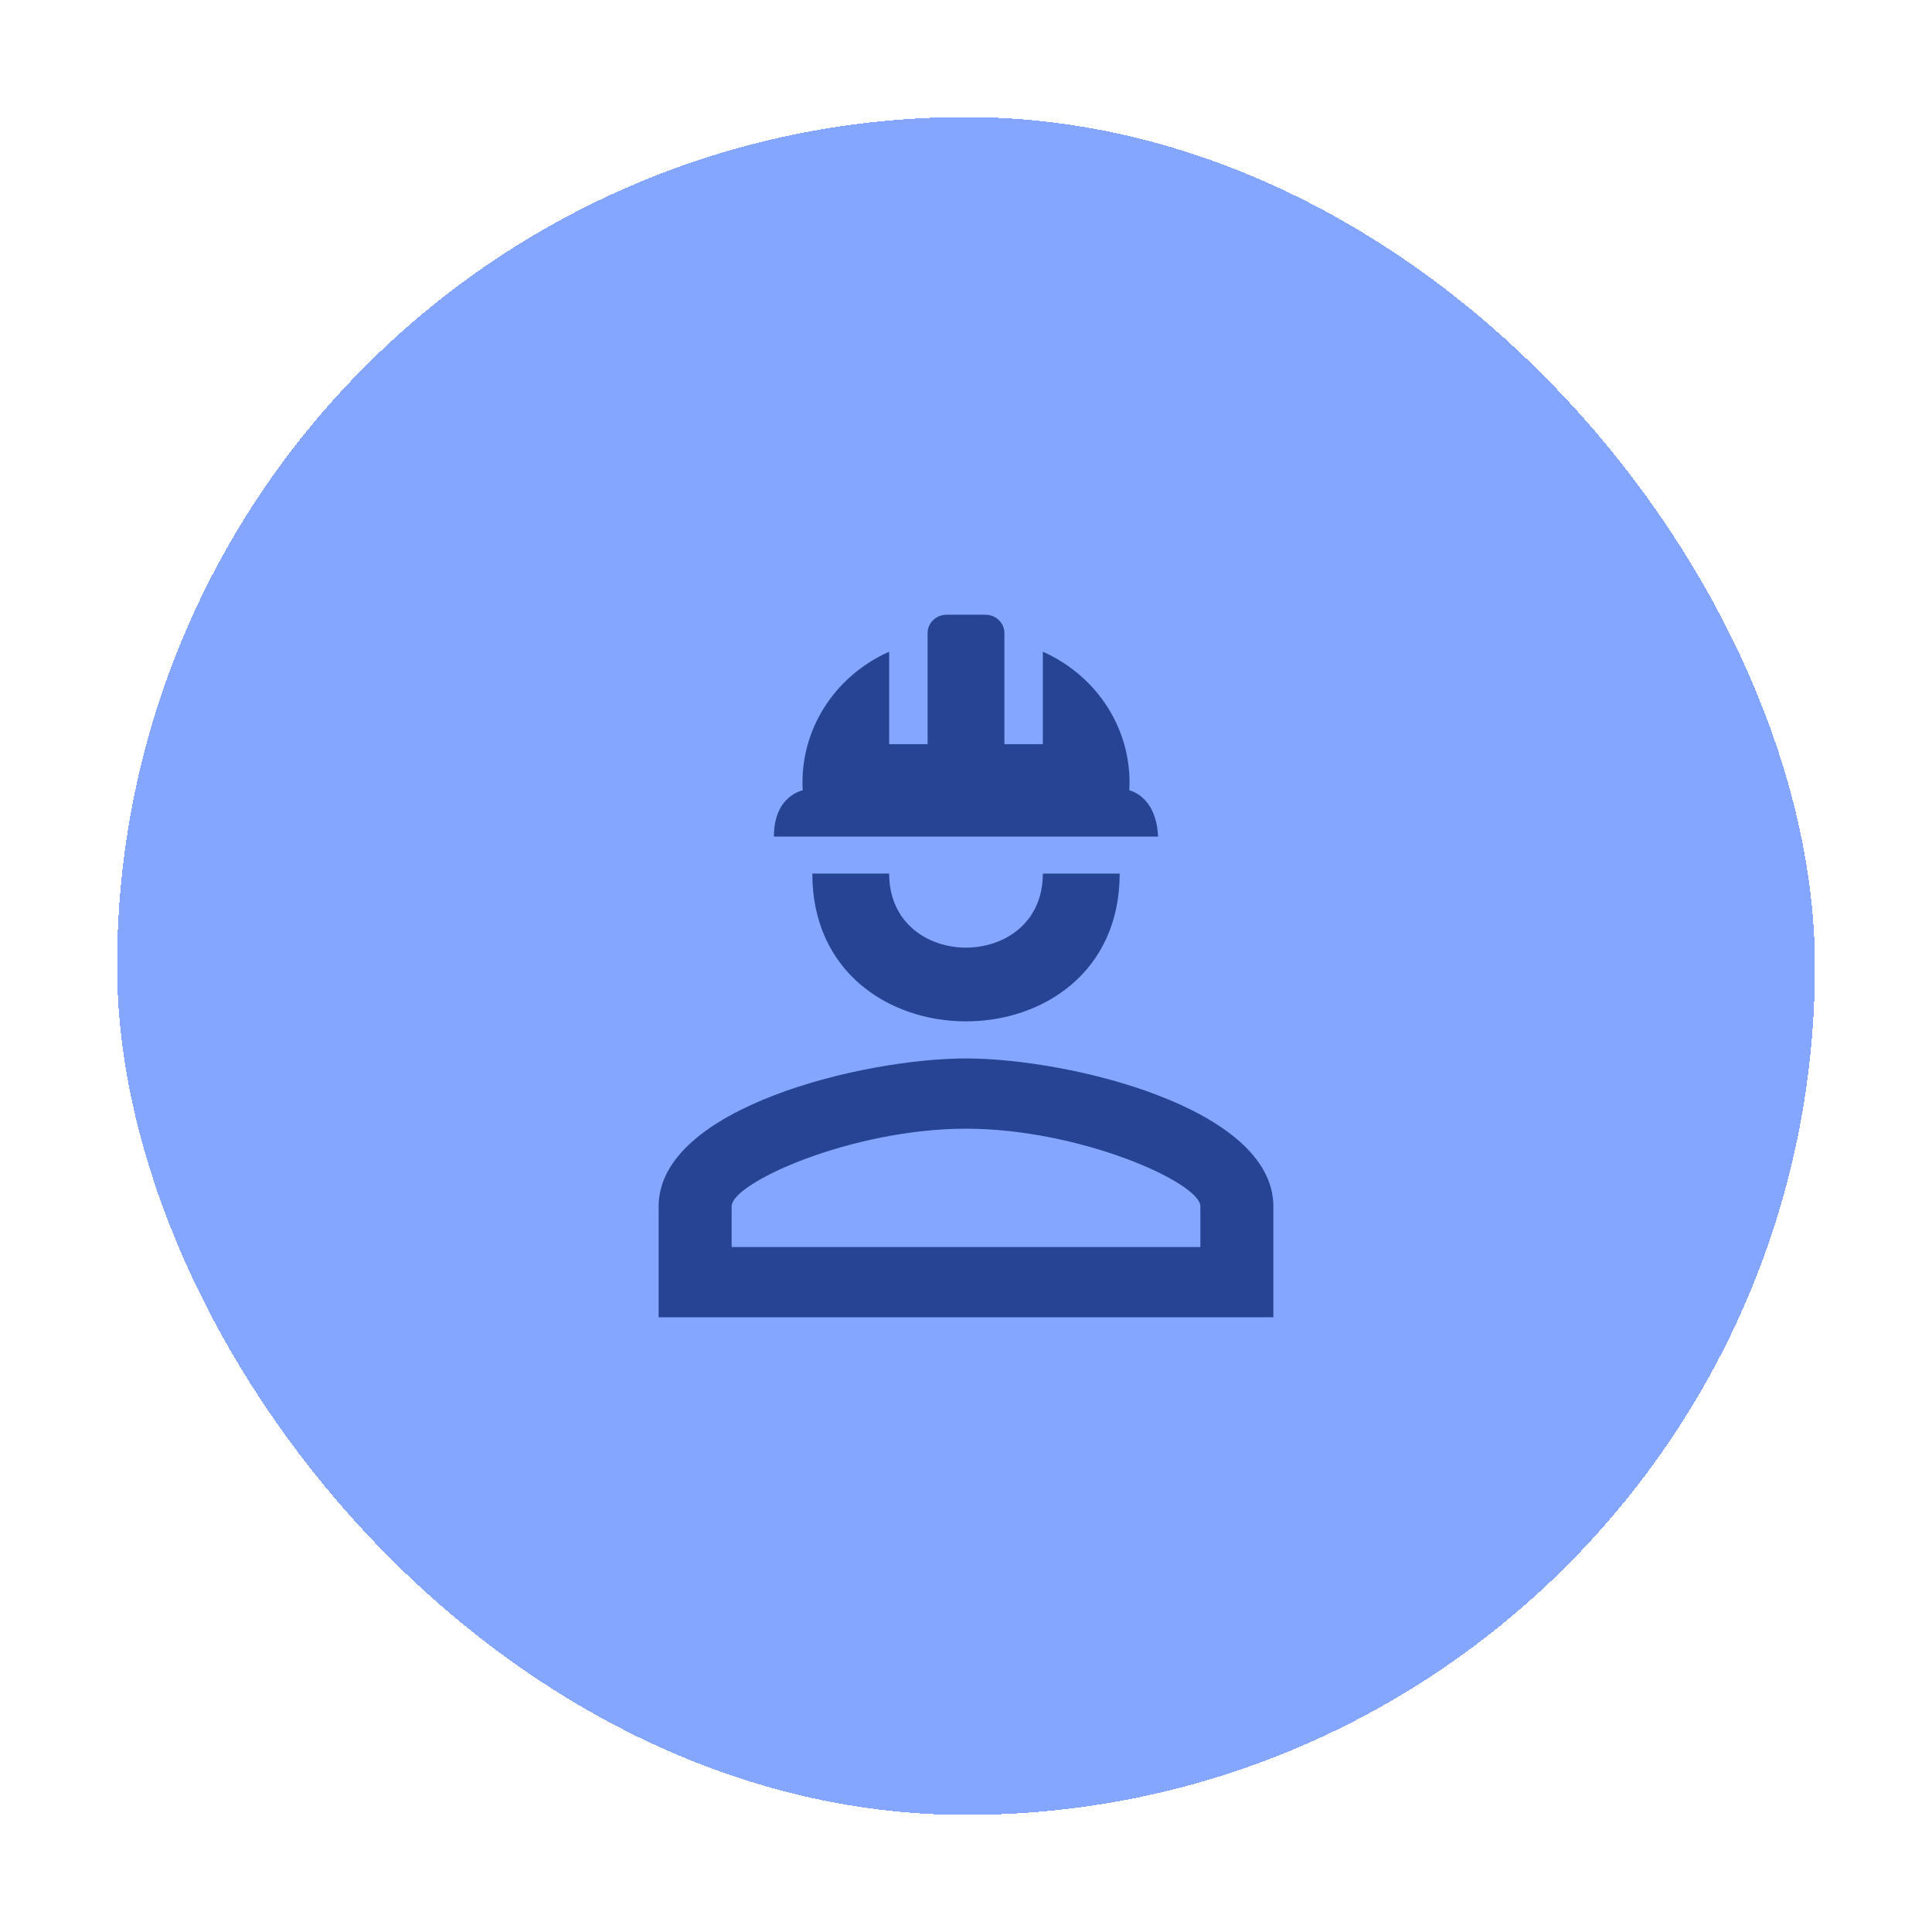 <svg width="66" height="66" viewBox="0 0 66 66" fill="none" xmlns="http://www.w3.org/2000/svg">
<g filter="url(#filter0_d_1_3051)">
<rect x="4" y="4" width="58" height="58" rx="29" fill="#84A6FF" shape-rendering="crispEdges"/>
<path d="M38.25 29.842C38.25 36.575 27.75 36.575 27.75 29.842H30.375C30.375 33.215 35.625 33.215 35.625 29.842M43.5 41.211V45H22.5V41.211C22.5 37.838 29.496 36.158 33 36.158C36.504 36.158 43.5 37.838 43.5 41.211ZM41.006 41.211C41.006 40.402 36.898 38.558 33 38.558C29.102 38.558 24.994 40.402 24.994 41.211V42.6H41.006M33.656 21C34.024 21 34.312 21.278 34.312 21.632V25.421H35.625V22.263C36.554 22.677 37.332 23.35 37.859 24.194C38.385 25.039 38.636 26.017 38.578 27C38.578 27 39.497 27.177 39.562 28.579H26.438C26.438 27.177 27.422 27 27.422 27C27.364 26.017 27.615 25.039 28.141 24.194C28.668 23.35 29.446 22.677 30.375 22.263V25.421H31.688V21.632C31.688 21.278 31.976 21 32.344 21" fill="#264493"/>
</g>
<defs>
<filter id="filter0_d_1_3051" x="0" y="0" width="66" height="66" filterUnits="userSpaceOnUse" color-interpolation-filters="sRGB">
<feFlood flood-opacity="0" result="BackgroundImageFix"/>
<feColorMatrix in="SourceAlpha" type="matrix" values="0 0 0 0 0 0 0 0 0 0 0 0 0 0 0 0 0 0 127 0" result="hardAlpha"/>
<feOffset/>
<feGaussianBlur stdDeviation="2"/>
<feComposite in2="hardAlpha" operator="out"/>
<feColorMatrix type="matrix" values="0 0 0 0 0 0 0 0 0 0 0 0 0 0 0 0 0 0 0.25 0"/>
<feBlend mode="normal" in2="BackgroundImageFix" result="effect1_dropShadow_1_3051"/>
<feBlend mode="normal" in="SourceGraphic" in2="effect1_dropShadow_1_3051" result="shape"/>
</filter>
</defs>
</svg>
